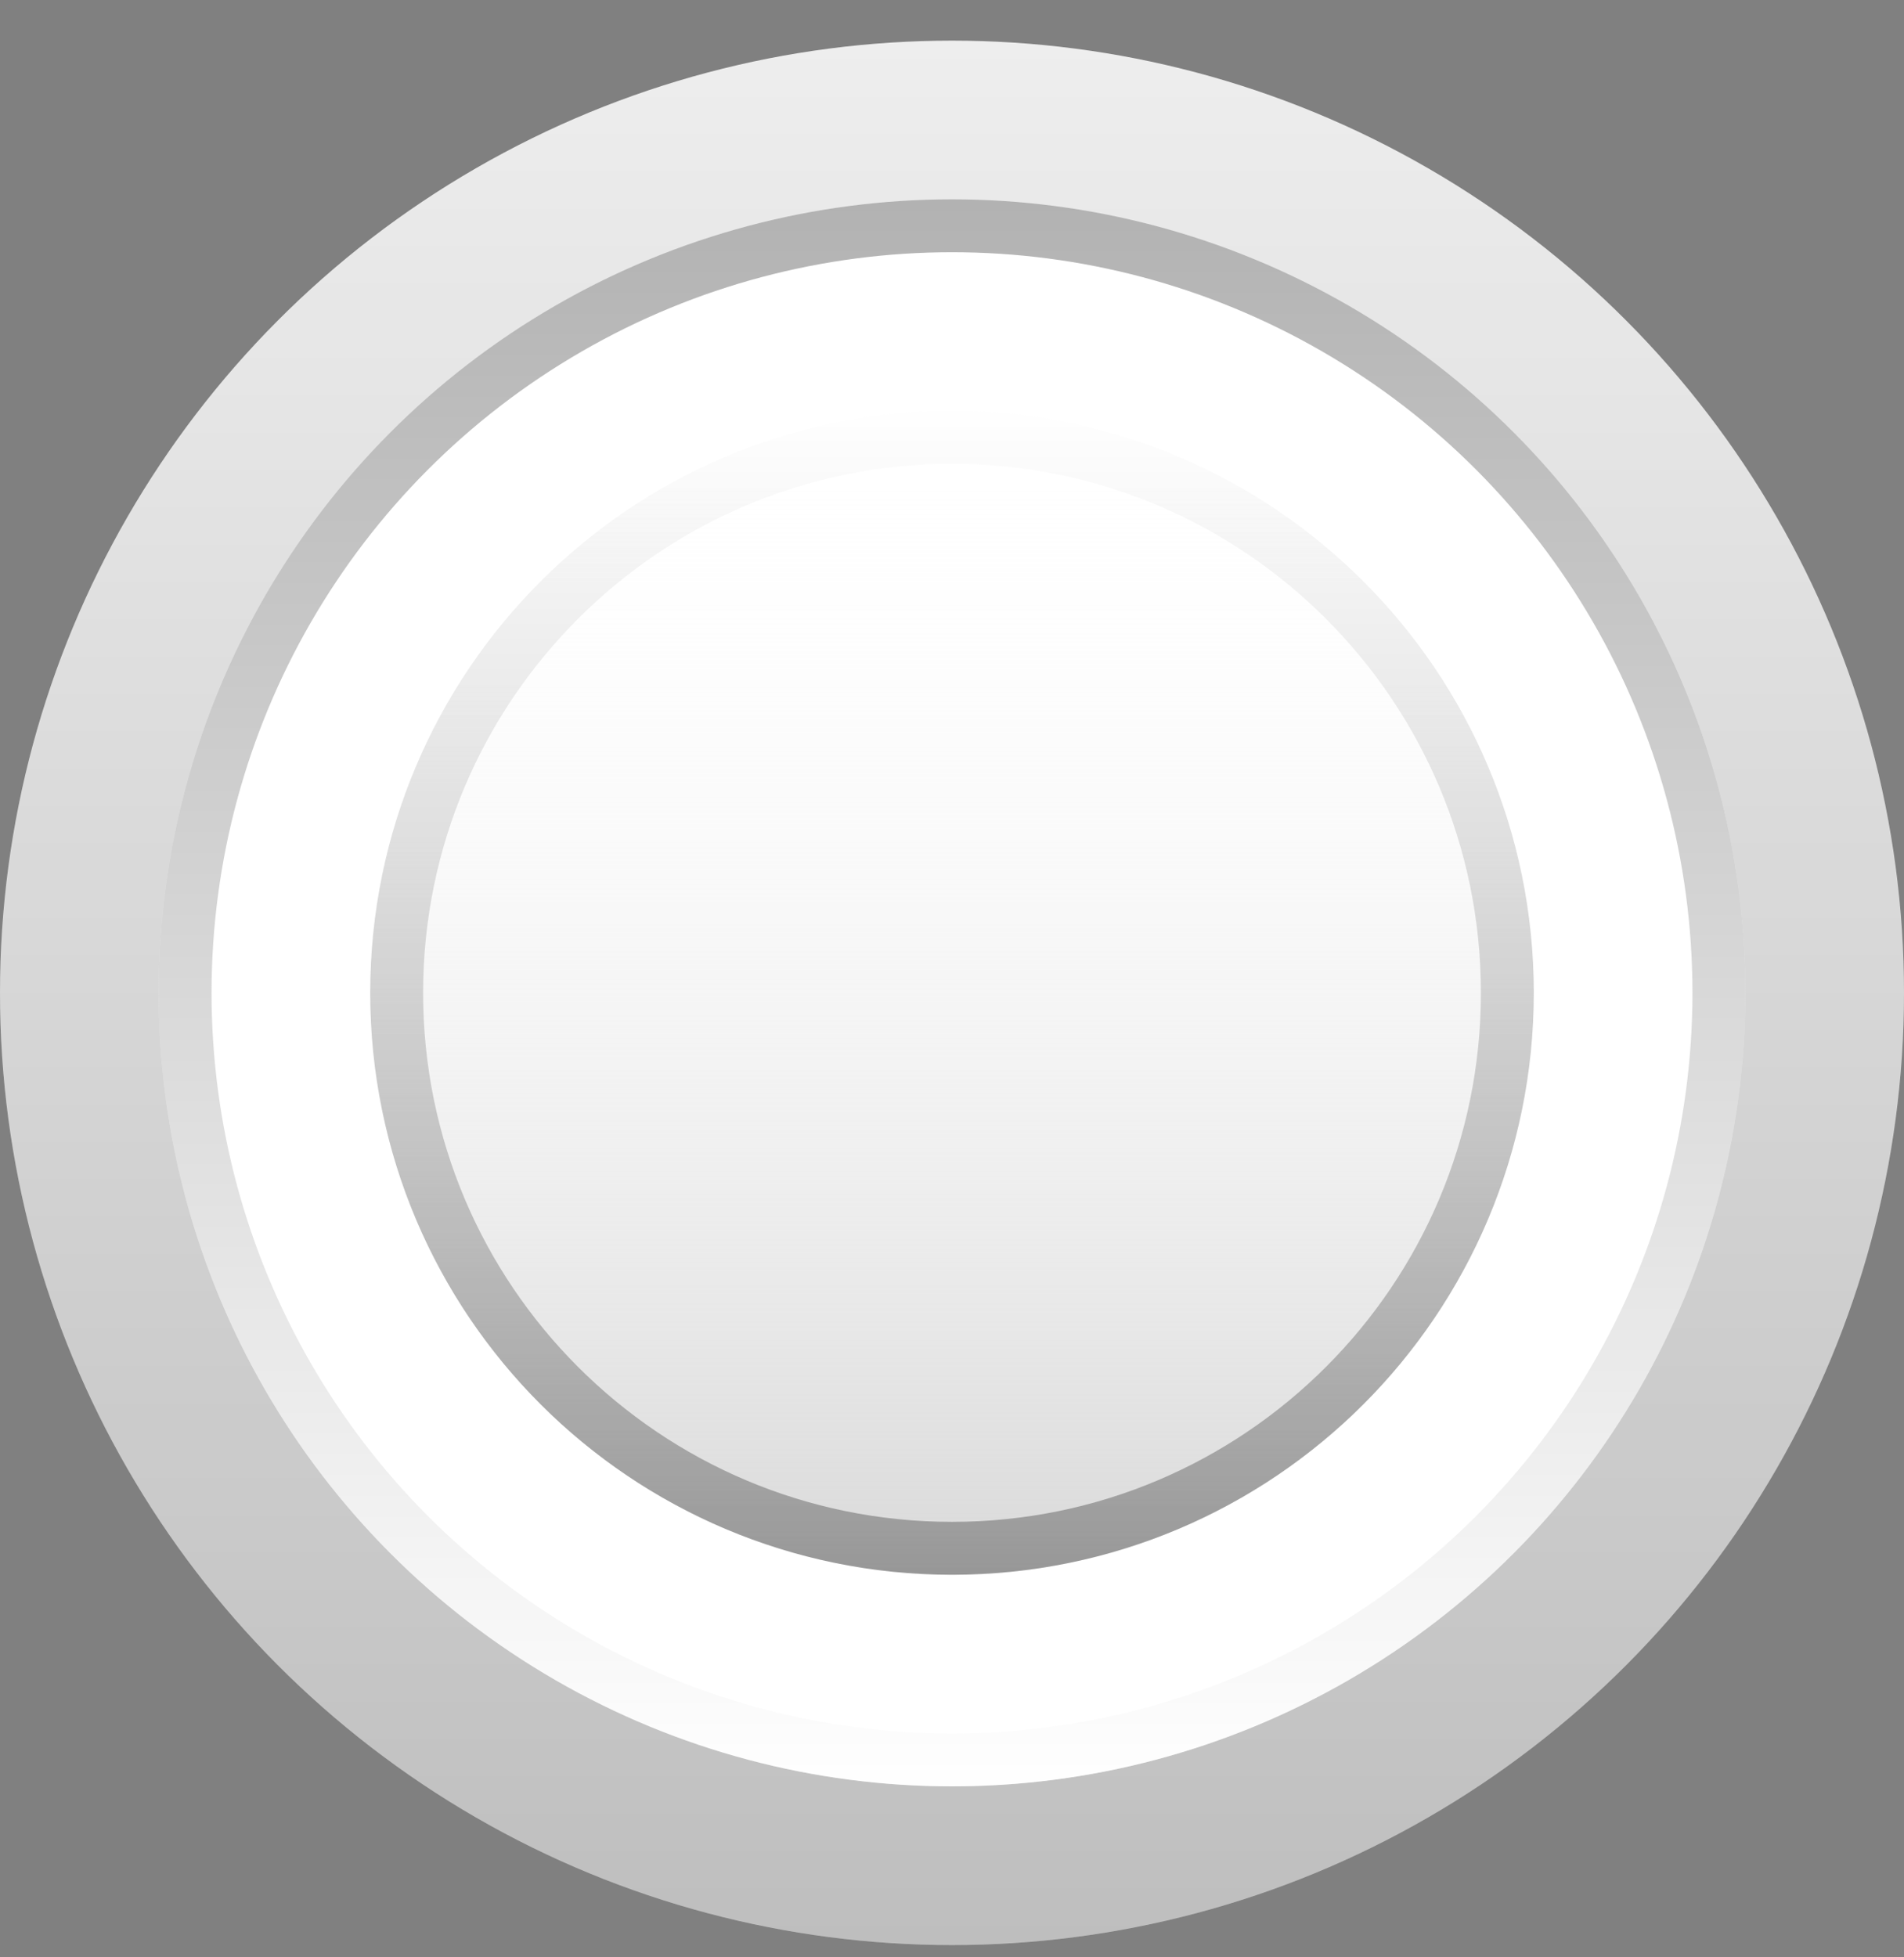 <svg width="36" height="37" viewBox="0 0 36 37" fill="none" xmlns="http://www.w3.org/2000/svg">
<rect x="0" y="0" width="36" height="37" fill="#808080" stroke="none"/>
<circle cx="18" cy="18.768" r="18" transform="rotate(180 18 18.768)" fill="#EEEEEE"/>
<circle cx="18" cy="18.768" r="18" transform="rotate(180 18 18.768)" fill="url(#paint0_linear_49_28615)" fill-opacity="0.2"/>
<circle cx="18" cy="18.768" r="15" transform="rotate(-180 18 18.768)" fill="white"/>
<circle cx="18" cy="18.768" r="14.5" transform="rotate(-180 18 18.768)" stroke="url(#paint1_linear_49_28615)" stroke-opacity="0.3"/>
<ellipse cx="18" cy="18.768" rx="11" ry="11" fill="url(#paint2_linear_49_28615)"/>
<path d="M28.5 18.768C28.5 24.567 23.799 29.268 18 29.268C12.201 29.268 7.5 24.567 7.5 18.768C7.5 12.969 12.201 8.268 18 8.268C23.799 8.268 28.5 12.969 28.5 18.768Z" stroke="url(#paint3_linear_49_28615)" stroke-opacity="0.3"/>
<defs>
<linearGradient id="paint0_linear_49_28615" x1="18" y1="0.768" x2="18" y2="36.768" gradientUnits="userSpaceOnUse">
<stop/>
<stop offset="1" stop-opacity="0"/>
</linearGradient>
<linearGradient id="paint1_linear_49_28615" x1="18" y1="3.768" x2="18" y2="33.768" gradientUnits="userSpaceOnUse">
<stop stop-color="white"/>
<stop offset="1"/>
</linearGradient>
<linearGradient id="paint2_linear_49_28615" x1="18" y1="7.768" x2="18" y2="29.768" gradientUnits="userSpaceOnUse">
<stop stop-color="white" stop-opacity="0"/>
<stop offset="1" stop-color="#D9D9D9"/>
</linearGradient>
<linearGradient id="paint3_linear_49_28615" x1="18" y1="7.768" x2="18" y2="29.768" gradientUnits="userSpaceOnUse">
<stop stop-color="white"/>
<stop offset="1"/>
</linearGradient>
</defs>
</svg>
